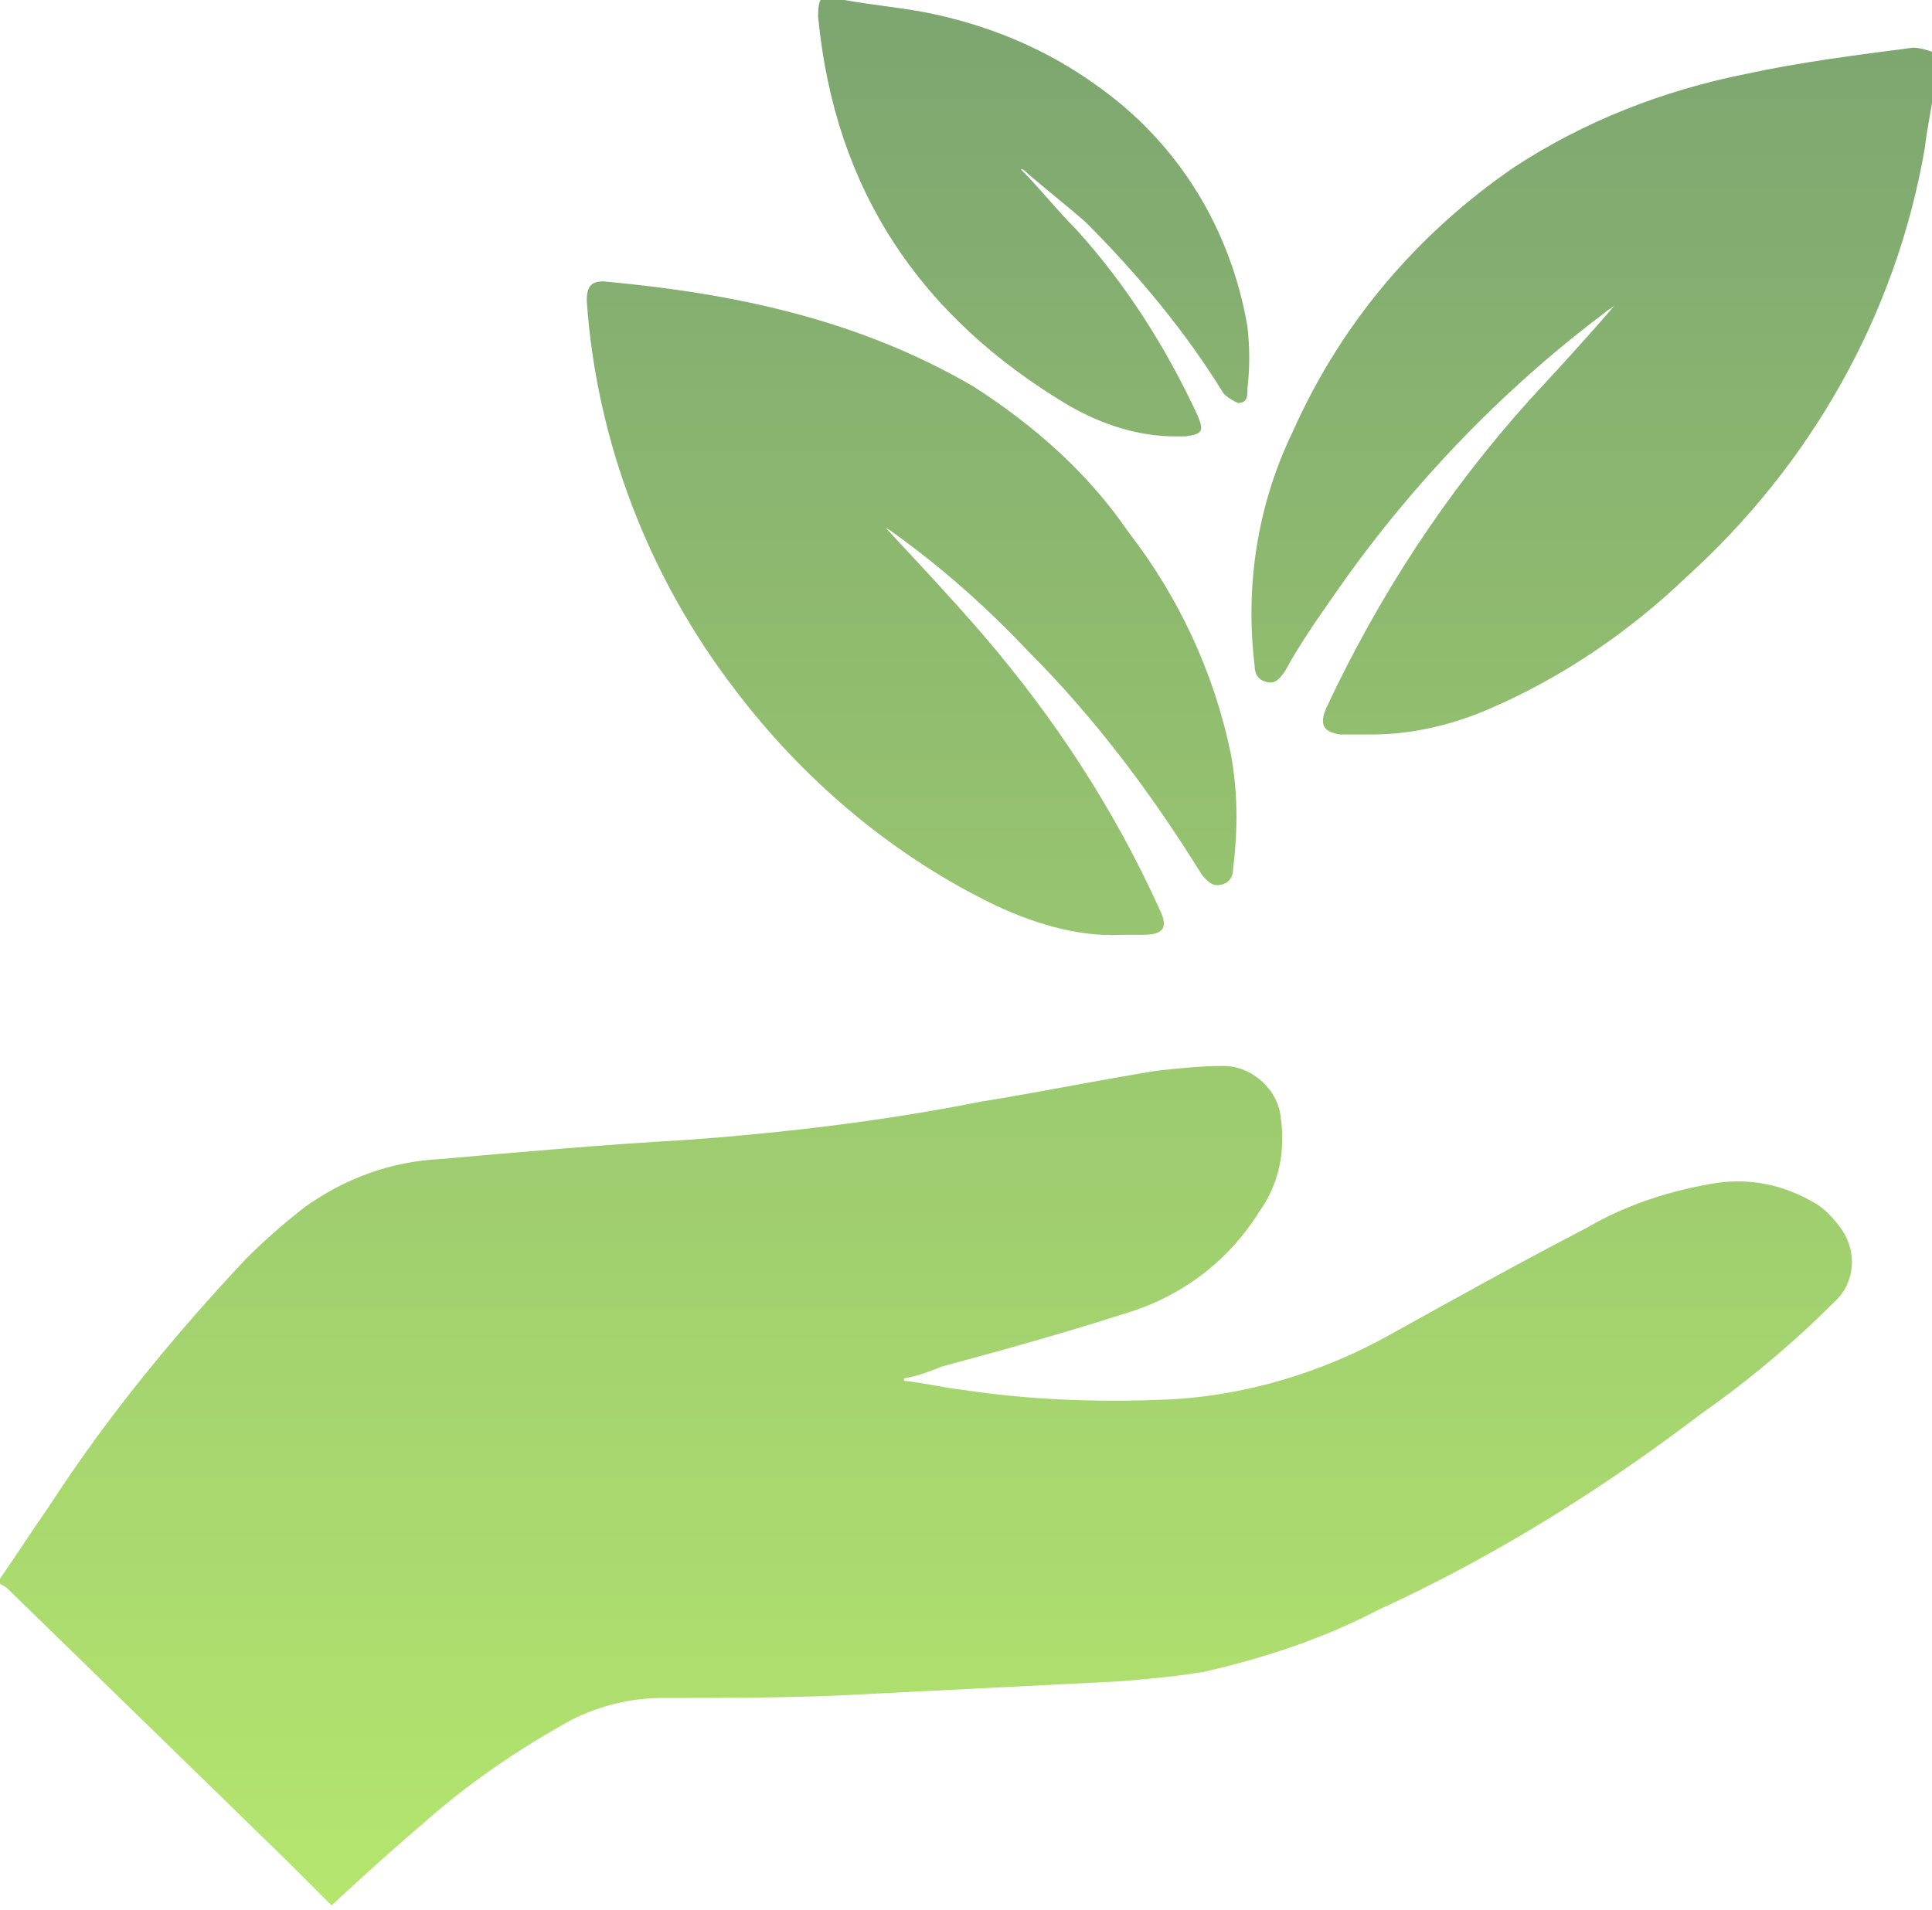 <?xml version="1.0" encoding="utf-8"?>
<!-- Generator: Adobe Illustrator 26.0.1, SVG Export Plug-In . SVG Version: 6.00 Build 0)  -->
<svg version="1.1" id="Layer_1" xmlns="http://www.w3.org/2000/svg" xmlns:xlink="http://www.w3.org/1999/xlink" x="0px" y="0px"
	 viewBox="0 0 81 80.1" style="enable-background:new 0 0 81 80.1;" xml:space="preserve">
<style type="text/css">
	.st0{fill:url(#envieroment_icon_blu_00000016794525721778402240000010528096669765585068_);}
</style>
<linearGradient id="envieroment_icon_blu_00000013187968912825632140000006571620931124477341_" gradientUnits="userSpaceOnUse" x1="-906.168" y1="574.772" x2="-906.168" y2="573.772" gradientTransform="matrix(81.01 0 0 -80.122 73448.961 46051.926)">
	<stop  offset="0" style="stop-color:#7DA670"/>
	<stop  offset="1" style="stop-color:#B4E66E"/>
</linearGradient>
<path id="envieroment_icon_blu" style="fill:url(#envieroment_icon_blu_00000013187968912825632140000006571620931124477341_);" d="
	M12,78c-3.9-3.8-7.8-7.6-11.7-11.4c-0.1-0.1-0.2-0.1-0.3-0.2v-0.2c0.7-1,1.4-2.1,2.1-3.1c2.4-3.7,5.2-7.1,8.2-10.3
	c0.8-0.8,1.6-1.5,2.5-2.2c1.7-1.2,3.6-1.9,5.7-2c3.4-0.3,6.8-0.6,10.3-0.8c4.1-0.3,8.3-0.8,12.3-1.6c2.5-0.4,4.9-0.9,7.4-1.3
	c0.9-0.1,1.8-0.2,2.8-0.2c1.2,0,2.3,1,2.4,2.2c0.2,1.4-0.1,2.8-0.9,3.9c-1.3,2.1-3.3,3.6-5.7,4.3c-2.5,0.8-5,1.5-7.6,2.2
	c-0.5,0.2-1,0.4-1.6,0.5c0,0,0,0.1,0,0.1c0.9,0.1,1.7,0.3,2.6,0.4c2.7,0.4,5.4,0.5,8.1,0.4c3.4-0.1,6.8-1.1,9.8-2.8
	c2.7-1.5,5.4-3,8.1-4.4c1.7-1,3.6-1.6,5.5-1.9c1.4-0.2,2.8,0.1,4,0.8c0.4,0.2,0.8,0.6,1.1,1c0.8,1,0.7,2.4-0.2,3.2
	c-1.7,1.7-3.6,3.3-5.6,4.7c-4.2,3.2-8.7,6-13.5,8.2c-2.3,1.2-4.7,2-7.3,2.6c-1.2,0.2-2.3,0.3-3.5,0.4c-4,0.2-7.9,0.4-11.9,0.6
	c-2.4,0.1-4.9,0.1-7.3,0.1c-1.3,0-2.6,0.3-3.8,0.9c-2.2,1.2-4.4,2.7-6.3,4.4c-1.3,1.1-2.5,2.2-3.8,3.4C13.4,79.4,12.7,78.7,12,78z
	 M41.4,37.8c-4.2-2.1-7.8-5.2-10.6-8.9c-3.6-4.7-5.8-10.4-6.2-16.3c0-0.6,0.2-0.8,0.7-0.8c5.5,0.5,10.7,1.6,15.5,4.4
	c2.5,1.6,4.8,3.6,6.5,6.1c2.1,2.7,3.6,5.9,4.3,9.3c0.3,1.6,0.3,3.2,0.1,4.8c0,0.3-0.1,0.6-0.5,0.7s-0.6-0.2-0.8-0.4
	c-2.1-3.4-4.5-6.6-7.3-9.4c-1.7-1.8-3.6-3.5-5.7-5c-0.1-0.1-0.2-0.1-0.3-0.2c1.4,1.5,2.8,3,4.1,4.5c3,3.5,5.5,7.3,7.4,11.5
	c0.4,0.8,0.2,1.1-0.7,1.1c-0.3,0-0.6,0-0.9,0C45.2,39.3,43.2,38.7,41.4,37.8L41.4,37.8z M56.2,30.8c-0.7-0.1-0.9-0.4-0.6-1.1
	c2.2-4.7,5-9,8.5-12.9c1.2-1.3,2.4-2.6,3.6-4c-0.1,0.1-0.3,0.2-0.4,0.3C62.9,16.4,59,20.5,55.9,25c-0.7,1-1.4,2-2,3.1
	c-0.2,0.3-0.4,0.6-0.8,0.5s-0.5-0.4-0.5-0.7c-0.4-3.3,0.1-6.7,1.6-9.8c2-4.5,5.2-8.3,9.3-11.1c2.9-1.9,6.2-3.2,9.7-3.9
	c2.3-0.5,4.7-0.8,7-1.1c0.3,0,0.6,0.1,0.9,0.2v1.4c-0.1,0.9-0.3,1.7-0.4,2.6c-1.2,7-4.8,13.3-10,18c-2.4,2.3-5.2,4.2-8.2,5.5
	c-1.6,0.7-3.3,1.1-5,1.1C57,30.8,56.6,30.8,56.2,30.8L56.2,30.8z M44.8,17C38.6,13.3,35,8,34.3,0.7c0-0.2,0-0.5,0.1-0.7h1
	c1.1,0.2,2.2,0.3,3.3,0.5C41.3,1,43.8,2,46,3.6c3.4,2.4,5.6,6,6.3,10.1c0.1,0.9,0.1,1.7,0,2.6c0,0.3,0,0.6-0.4,0.6
	c-0.2-0.1-0.4-0.2-0.6-0.4c-1.6-2.6-3.6-5-5.8-7.2c-0.8-0.7-1.7-1.4-2.5-2.1c-0.1-0.1-0.1-0.1-0.2-0.1c0.8,0.8,1.5,1.7,2.3,2.5
	c2.1,2.3,3.8,5,5.1,7.8c0.3,0.7,0.2,0.8-0.5,0.9c-0.1,0-0.3,0-0.4,0C47.7,18.3,46.2,17.8,44.8,17L44.8,17z"/>
</svg>
